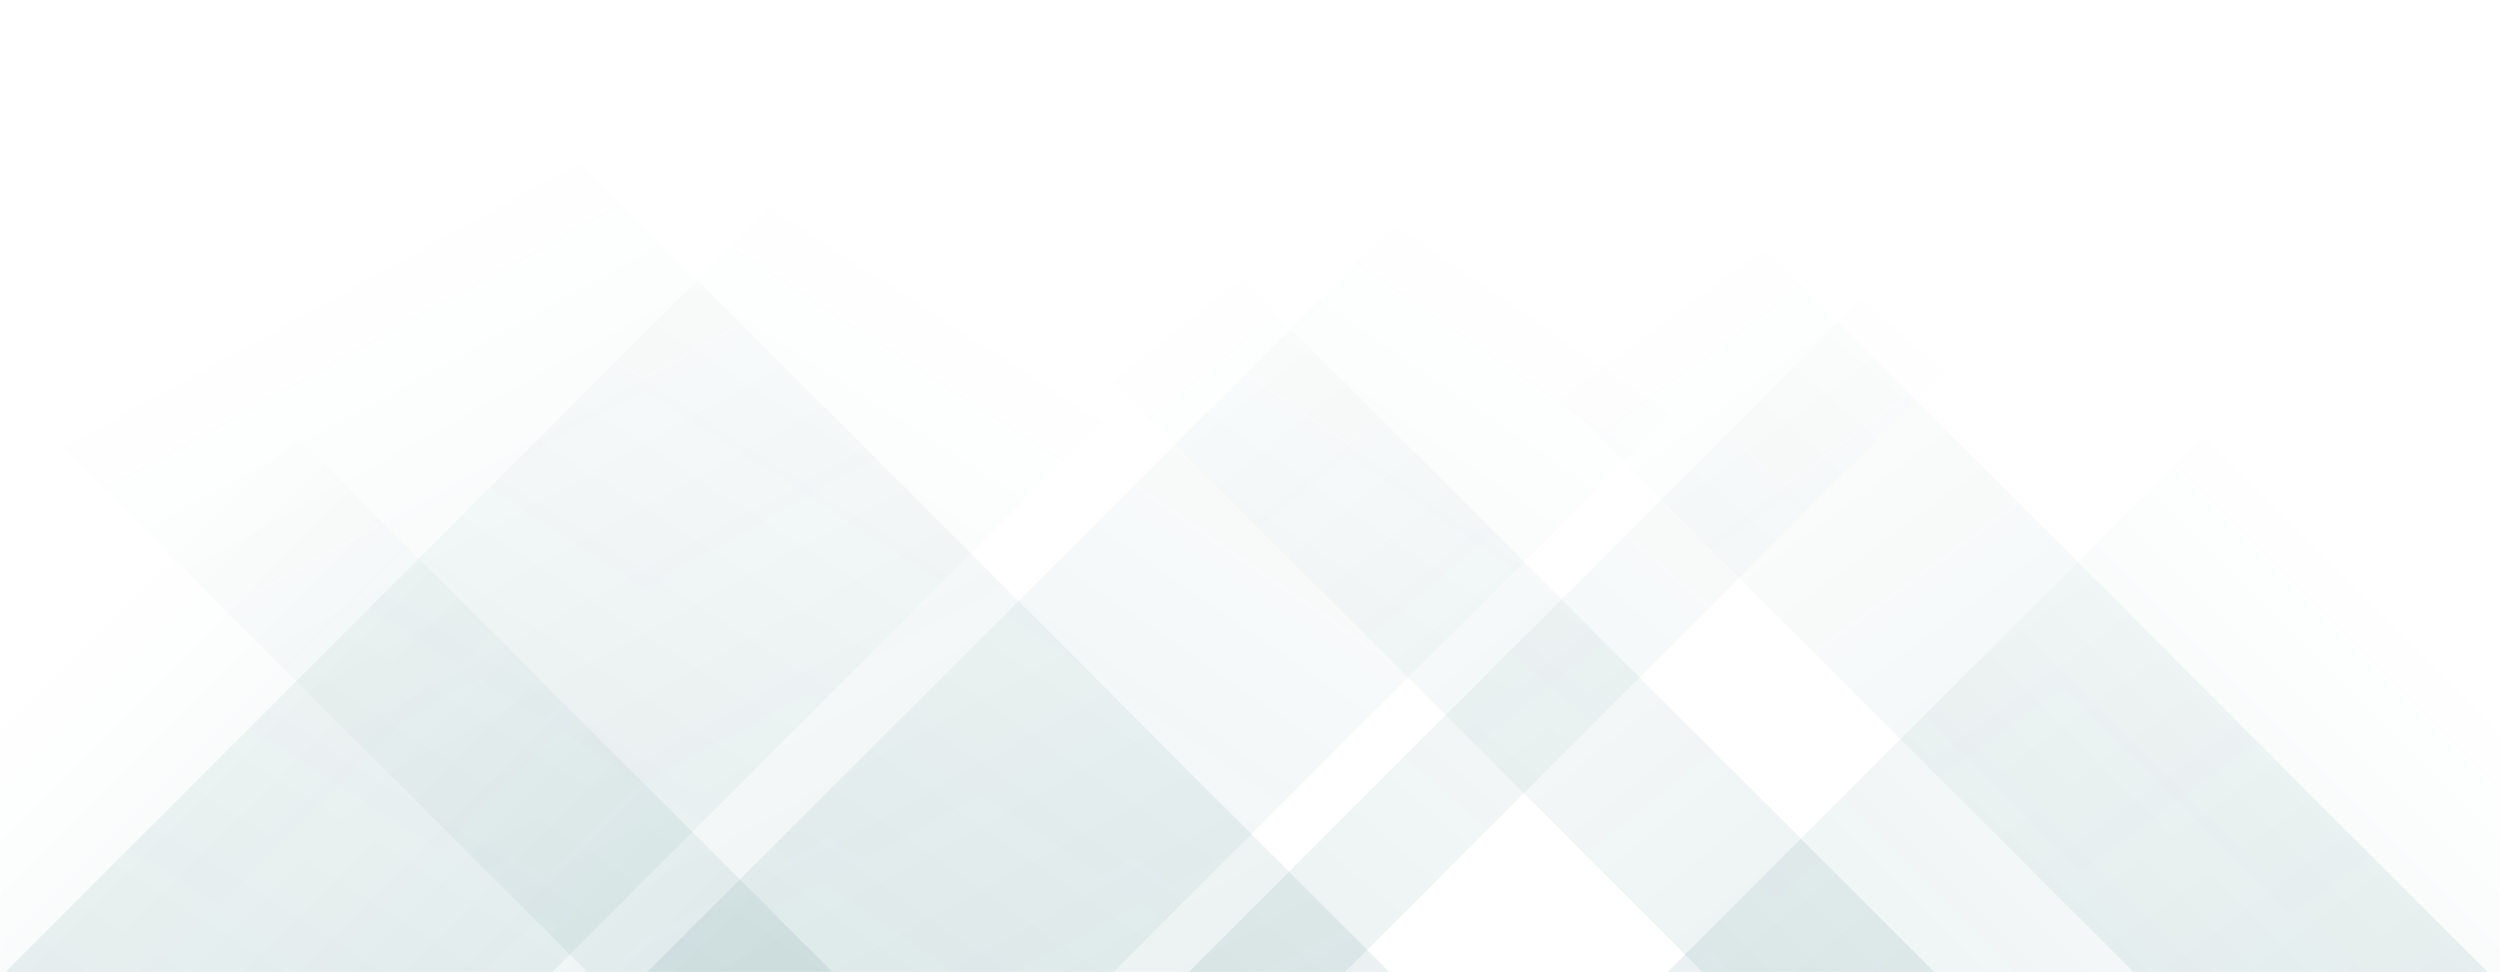 <svg xmlns="http://www.w3.org/2000/svg" version="1.1" xmlns:xlink="http://www.w3.org/1999/xlink" xmlns:svgjs="http://svgjs.com/svgjs" width="1440" height="560" preserveAspectRatio="none" viewBox="0 0 1440 560">
    <g mask="url(&quot;#SvgjsMask1009&quot;)" fill="none">
        <path d="M3 560L563 0L878 0L318 560z" fill="url(#SvgjsLinearGradient1010)"></path>
        <path d="M372.8 560L932.8 0L1201.3 0L641.3 560z" fill="url(#SvgjsLinearGradient1010)"></path>
        <path d="M684.6 560L1244.6 0L1334.6 0L774.6 560z" fill="url(#SvgjsLinearGradient1010)"></path>
        <path d="M1433 560L873 0L669 0L1229 560z" fill="url(#SvgjsLinearGradient1011)"></path>
        <path d="M1114.2 560L554.2 0L420.7 0L980.7 560z" fill="url(#SvgjsLinearGradient1011)"></path>
        <path d="M800.4 560L240.4 0L-221.6 0L338.4 560z" fill="url(#SvgjsLinearGradient1011)"></path>
        <path d="M960.417 560L1440 80.417L1440 560z" fill="url(#SvgjsLinearGradient1010)"></path>
        <path d="M0 560L479.583 560L 0 80.417z" fill="url(#SvgjsLinearGradient1011)"></path>
    </g>
    <defs>
        <mask id="SvgjsMask1009">
            <rect width="1440" height="560" fill="#ffffff"></rect>
        </mask>
        <linearGradient x1="0%" y1="100%" x2="100%" y2="0%" id="SvgjsLinearGradient1010">
            <stop stop-color="rgba(4, 82, 86, 0.08)" offset="0"></stop>
            <stop stop-opacity="0" stop-color="rgba(4, 82, 86, 0.08)" offset="0.66"></stop>
        </linearGradient>
        <linearGradient x1="100%" y1="100%" x2="0%" y2="0%" id="SvgjsLinearGradient1011">
            <stop stop-color="rgba(4, 82, 86, 0.08)" offset="0"></stop>
            <stop stop-opacity="0" stop-color="rgba(4, 82, 86, 0.08)" offset="0.66"></stop>
        </linearGradient>
    </defs>
</svg>